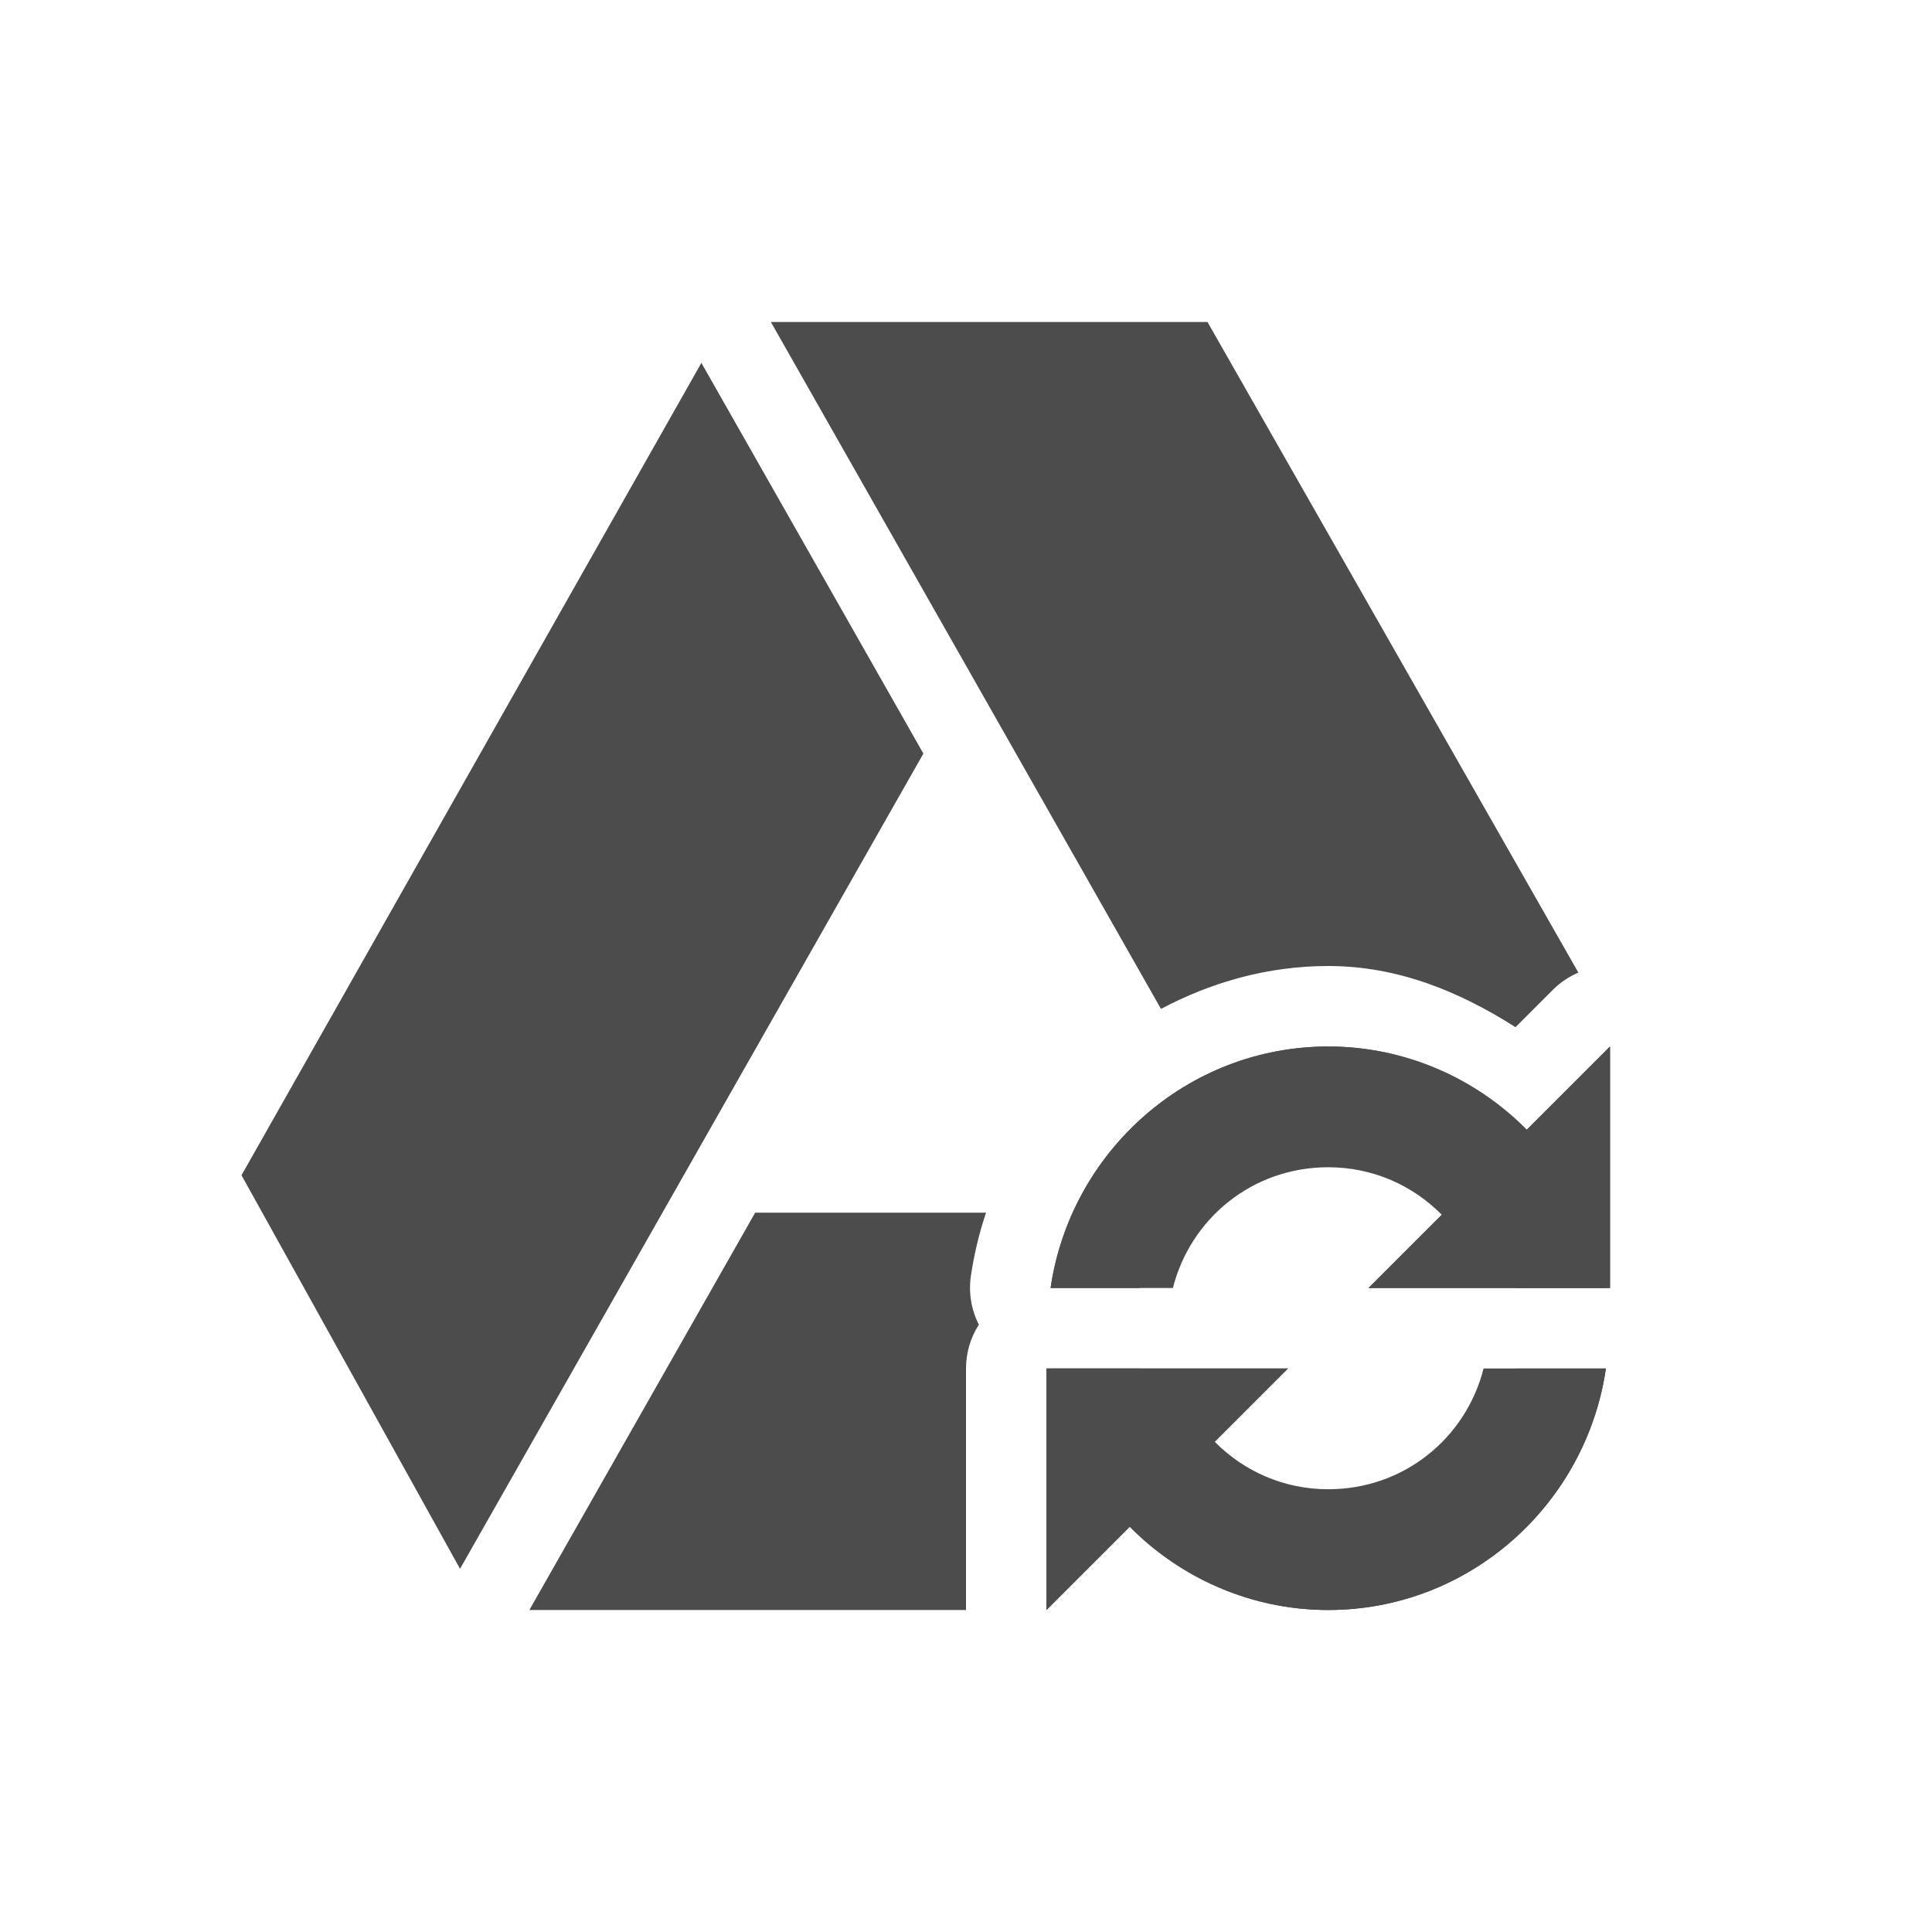 <?xml version="1.0" encoding="UTF-8" standalone="no"?>
<svg
   xmlns:dc="http://purl.org/dc/elements/1.1/"
   xmlns:cc="http://creativecommons.org/ns#"
   xmlns:rdf="http://www.w3.org/1999/02/22-rdf-syntax-ns#"
   xmlns:svg="http://www.w3.org/2000/svg"
   xmlns="http://www.w3.org/2000/svg"
   xmlns:sodipodi="http://sodipodi.sourceforge.net/DTD/sodipodi-0.dtd"
   xmlns:inkscape="http://www.inkscape.org/namespaces/inkscape"
   style="image-rendering:optimizeQuality;text-rendering:geometricPrecision;shape-rendering:geometricPrecision"
   fill-rule="evenodd"
   xml:space="preserve"
   height="24"
   width="24"
   version="1.1"
   clip-rule="evenodd"
   viewBox="0 0 1771.647 1771.647"
   id="svg2"
   inkscape:version="0.91 r13725"
   sodipodi:docname="insync-syncing.svg"><sodipodi:namedview
     pagecolor="#ffffff"
     bordercolor="#666666"
     borderopacity="1"
     objecttolerance="10"
     gridtolerance="10"
     guidetolerance="10"
     inkscape:pageopacity="0"
     inkscape:pageshadow="2"
     inkscape:window-width="1535"
     inkscape:window-height="876"
     id="namedview24"
     showgrid="false"
     inkscape:zoom="9.8333333"
     inkscape:cx="-4.5254237"
     inkscape:cy="12"
     inkscape:window-x="65"
     inkscape:window-y="24"
     inkscape:window-maximized="1"
     inkscape:current-layer="svg2" /><defs
     id="defs4"><style
       type="text/css"
       id="style6"><![CDATA[
    .fil2 {fill:#11A861}
    .fil0 {fill:#3777E3}
    .fil1 {fill:#FFCF63}
   ]]></style></defs><g
     fill="#fff"
     id="g8"
     style="fill:#4c4c4c;fill-opacity:1"><path
       d="m9.576 4 4.846 8.533c0.624-0.331 1.325-0.533 2.078-0.533 0.874 0 1.641 0.324 2.326 0.76l0.467-0.467c0.09-0.09 0.197-0.161 0.314-0.211l-4.607-8.082zm-0.195 11.064-2.805 4.936h3.424 1 1v-3c-0-0.193 0.055-0.383 0.16-0.545-0.095-0.185-0.129-0.394-0.1-0.6 0.04-0.272 0.103-0.537 0.189-0.791h-0.732-1.518z"
       fill-rule="evenodd"
       transform="scale(73.819)"
       id="path10"
       style="fill:#4c4c4c;fill-opacity:1" /><path
       d="m643.17 332.76-421.71 744.94 200.4 360.9 424.89-747.56-203.58-358.28z"
       fill-rule="evenodd"
       id="path12"
       style="fill:#4c4c4c;fill-opacity:1" /><g
       transform="translate(147.64 0)"
       id="g14"
       style="fill:#4c4c4c;fill-opacity:1"><path
         style="color-rendering:auto;text-decoration-color:#000000;color:#000000;isolation:auto;mix-blend-mode:normal;shape-rendering:auto;solid-color:#000000;block-progression:tb;text-decoration-line:none;text-decoration-style:solid;image-rendering:auto;white-space:normal;text-indent:0;text-transform:none;fill:#4c4c4c;fill-opacity:1"
         d="m14.5 13c-1.755 0-3.203 1.311-3.449 3h1.109c0.228-1.085 1.183-1.893 2.34-1.893 1.157 0 2.112 0.807 2.34 1.893h1.109c-0.246-1.689-1.694-3-3.449-3zm-3.449 4c0.246 1.689 1.694 3 3.449 3s3.203-1.311 3.449-3h-1.109c-0.228 1.086-1.184 1.893-2.34 1.893s-2.112-0.807-2.34-1.893h-1.109z"
         fill-rule="nonzero"
         transform="scale(73.819)"
         clip-rule="nonzero"
         id="path16" /><path
         d="m812 1254.9h221.46l-221.46 221.46z"
         fill-rule="evenodd"
         id="path18"
         style="fill:#4c4c4c;fill-opacity:1" /><path
         d="m1107.3 1181.1h221.46v-221.46z"
         fill-rule="evenodd"
         id="path20"
         style="fill:#4c4c4c;fill-opacity:1" /></g><path
       style="color-rendering:auto;text-decoration-color:#000000;color:#000000;isolation:auto;mix-blend-mode:normal;shape-rendering:auto;solid-color:#000000;block-progression:tb;text-decoration-line:none;text-decoration-style:solid;image-rendering:auto;white-space:normal;text-indent:0;text-transform:none;fill:#4c4c4c;fill-opacity:1"
       d="m1218 959.64c-129.41 0-236.43 96.86-254.62 221.46h112.17c16.256-63.926 73.1-110.73 142.45-110.73 41.146 0 77.62 16.788 104.1 43.542l-67.186 67.186h221.46v-221.46l-76.99 76.991c-46.57-47.066-110.23-76.991-181.37-76.991zm-258.37 295.27v221.46l76.991-76.991c46.57 47.066 110.23 76.991 181.37 76.991 129.41 0 236.43-96.86 254.62-221.46h-112.17c-16.244 63.943-73.088 110.73-142.45 110.73-41.153 0-77.621-16.789-104.1-43.541l67.186-67.186h-105.54-112.17-3.749z"
       fill-rule="nonzero"
       clip-rule="nonzero"
       id="path22" /></g></svg>